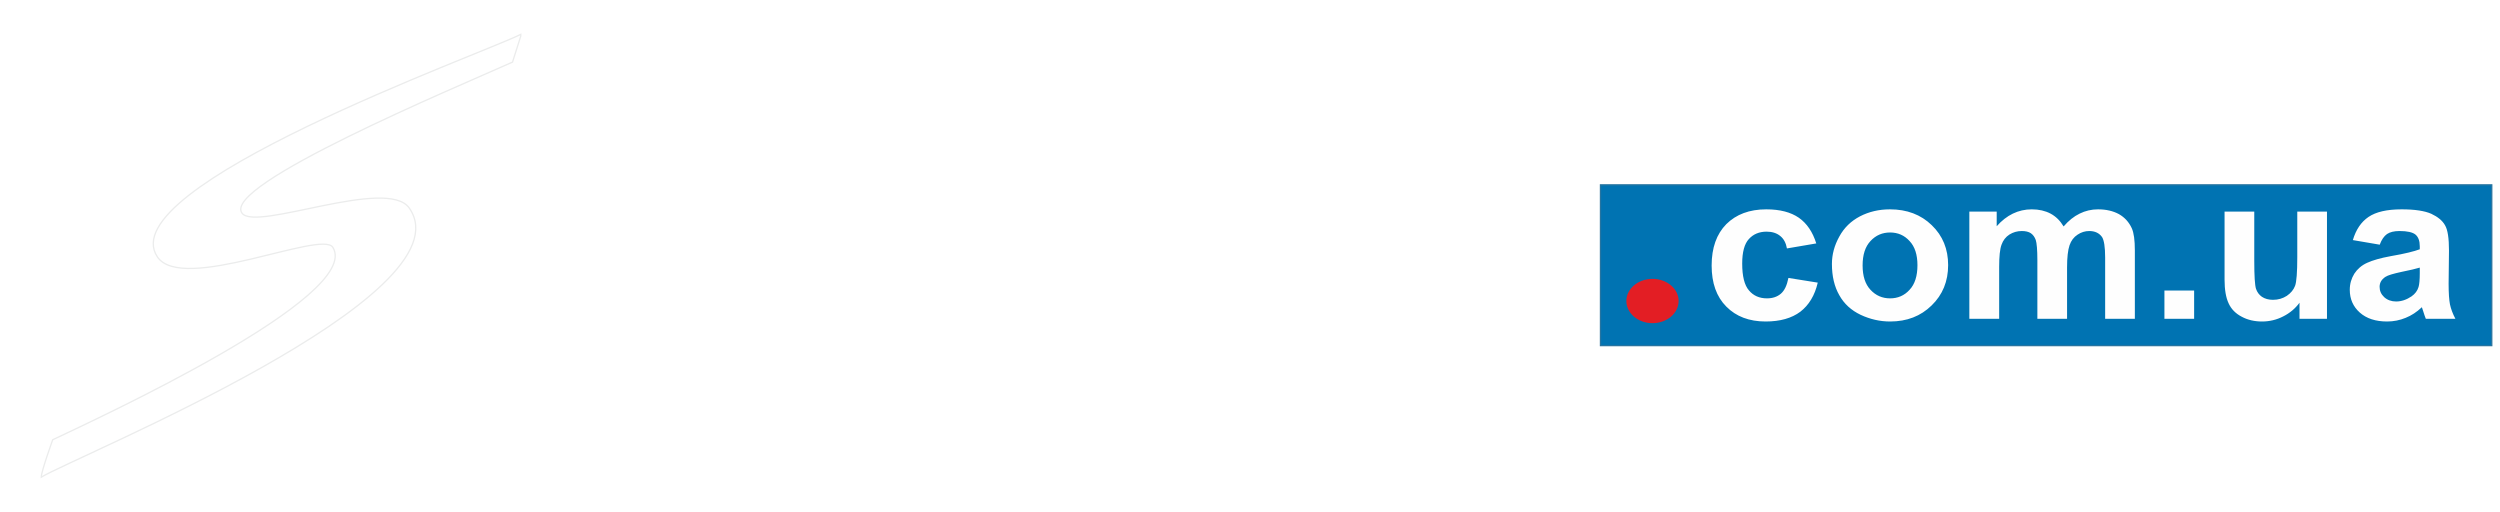 <svg width="303" height="62" viewBox="0 0 303 62" fill="none" xmlns="http://www.w3.org/2000/svg">
<g filter="url(#filter0_d_414_1146)">
<path fill-rule="evenodd" clip-rule="evenodd" d="M63.118 0.369V0.167C58.383 2.542 13.394 18.624 19.07 27.127C22.058 31.599 38.996 23.829 40.34 25.977C44.014 31.902 11.781 46.734 6.389 49.298C6.389 49.298 5 53.139 5 53.834C9.063 51.345 57.084 31.889 49.601 21.214C46.927 17.386 30.975 24.107 29.332 21.833C26.852 18.435 55.127 6.66 62.118 3.527L63.118 0.369V0.369Z" fill="white"/>
<path fill-rule="evenodd" clip-rule="evenodd" d="M63.118 0.369V0.167C58.383 2.542 13.394 18.624 19.07 27.127C22.058 31.599 38.996 23.829 40.34 25.977C44.014 31.902 11.781 46.734 6.389 49.298C6.389 49.298 5 53.139 5 53.834C9.063 51.345 57.084 31.889 49.601 21.214C46.927 17.386 30.975 24.107 29.332 21.833C26.852 18.435 55.127 6.66 62.118 3.527L63.118 0.369V0.369Z" stroke="#EBECEC" stroke-width="0.161" stroke-miterlimit="22.926"/>
</g>
<g filter="url(#filter1_d_414_1146)">
<path d="M73.111 21.24L56.397 41.895C54.097 44.738 51.961 46.153 49.974 46.153C48.047 46.153 47.062 45.344 47.002 43.74L49.989 42.085C49.616 43.475 49.87 44.182 50.736 44.182C51.707 44.182 52.812 43.374 54.067 41.757L55.083 40.443L55.157 21.24H62.581L62.073 32.004L70.617 21.24H73.111ZM87.241 25.939L83.746 26.508C84.836 23.766 84.075 22.389 81.461 22.389C79.862 22.389 78.817 23.034 78.309 24.322C77.936 25.27 78.906 26.28 81.222 27.367C84.762 29.06 86.016 31.195 85.001 33.785C83.358 37.916 79.877 39.975 74.53 39.975C68.884 39.975 66.868 37.916 68.511 33.785L72.26 33.09C72.05 33.494 71.886 33.873 71.737 34.227C71.319 35.288 71.408 36.223 72.006 37.006C72.603 37.802 73.514 38.194 74.739 38.194C76.367 38.194 77.458 37.524 77.995 36.16C78.354 35.25 77.428 34.252 75.232 33.141C71.931 31.473 70.796 29.338 71.826 26.71C72.514 24.979 73.828 23.564 75.8 22.453C77.741 21.353 79.922 20.797 82.297 20.797C86.539 20.797 88.182 22.516 87.241 25.939ZM104.478 38.889C102.581 39.52 100.848 39.836 99.28 39.836C96.965 39.836 95.815 39.116 95.83 37.701C94.127 39.167 92.23 39.899 90.109 39.899C86.181 39.899 84.911 38.118 86.33 34.53C87.405 31.814 89.96 29.894 93.993 28.807C97.697 27.784 99.833 26.558 100.4 25.131C101.132 23.261 100.565 22.326 98.653 22.326C96.472 22.326 95.008 23.236 94.291 25.042C94.067 25.611 93.948 26.369 93.933 27.304L90.826 26.672C90.96 26.104 91.125 25.573 91.319 25.068C92.469 22.175 95.74 20.722 101.147 20.722C106.285 20.722 108.317 22.073 107.241 24.777L102.85 35.882C102.402 37.032 102.551 37.6 103.313 37.6C103.537 37.6 103.94 37.474 104.493 37.209L104.478 38.889ZM99.011 28.542C98.399 29.009 97.757 29.401 97.084 29.717C95.367 30.513 94.142 31.852 93.395 33.747C92.439 36.172 92.439 37.373 93.395 37.373C94.814 37.373 95.994 36.185 96.935 33.785L99.011 28.542ZM132.156 14.354L122.208 39.533H115.456L116.084 37.954C114.411 39.28 112.633 39.937 110.736 39.937C106.554 39.937 105.703 36.779 108.197 30.475C110.766 23.968 114.261 20.722 118.713 20.722C120.46 20.722 121.551 21.48 121.984 23.008L125.255 14.733C127.286 14.733 129.586 14.607 132.156 14.354ZM119.833 23.4C118.698 23.4 117.727 24.423 116.92 26.47L115.262 30.349L113.933 33.886C113.037 36.135 113.231 37.272 114.515 37.272C115.77 37.272 116.831 36.16 117.697 33.949L119.534 29.489L120.61 26.432C121.222 24.411 120.953 23.4 119.833 23.4ZM153.231 39.533H146.48L151.917 25.8C152.395 24.6 152.275 23.994 151.543 23.994C149.87 23.994 148.347 25.725 146.973 29.174L142.88 39.533H136.129L141.446 26.091C141.999 24.714 141.939 24.032 141.297 24.032C139.624 24.032 138.1 25.75 136.741 29.199L132.648 39.533H125.897L133.156 21.189C135.427 21.189 137.742 21.038 140.072 20.734L138.832 23.893C141.252 21.796 143.627 20.76 145.957 20.76C147.899 20.76 148.974 21.745 149.139 23.703C151.439 21.72 153.724 20.722 155.994 20.722C159.116 20.722 160.057 22.263 158.847 25.346L153.231 39.533ZM170.558 14.14C172.664 14.14 173.396 14.936 172.768 16.54C172.126 18.145 170.767 18.94 168.661 18.94C166.57 18.94 165.838 18.145 166.465 16.54C167.107 14.936 168.466 14.14 170.558 14.14ZM157.07 39.533L164.299 21.265C166.405 21.265 168.72 21.088 171.245 20.76L163.821 39.533H157.07ZM185.315 39.533H178.564L183.881 26.104C184.419 24.727 184.299 24.032 183.523 24.032C182.716 24.032 181.82 24.575 180.789 25.661C179.774 26.748 178.982 28.037 178.399 29.515L174.426 39.533H167.69L174.934 21.202C177.249 21.202 179.564 21.063 181.865 20.747L180.505 24.183C183.089 21.897 185.599 20.76 188.019 20.76C191.17 20.76 192.126 22.326 190.886 25.447L185.315 39.533Z" fill="white"/>
</g>
<path fill-rule="evenodd" clip-rule="evenodd" d="M193.978 22.406H302V41.887H193.978V22.406Z" fill="#0073B2" stroke="#2774A0" stroke-width="0.161" stroke-miterlimit="22.926"/>
<path d="M220.132 29.503L216.577 30.11C216.458 29.44 216.189 28.935 215.756 28.594C215.338 28.253 214.785 28.076 214.113 28.076C213.217 28.076 212.5 28.379 211.962 28.973C211.424 29.554 211.155 30.552 211.155 31.942C211.155 33.483 211.424 34.569 211.977 35.201C212.515 35.845 213.247 36.161 214.158 36.161C214.845 36.161 215.397 35.972 215.831 35.605C216.279 35.226 216.577 34.595 216.757 33.685L220.312 34.254C219.953 35.807 219.236 36.982 218.205 37.778C217.16 38.562 215.756 38.966 213.993 38.966C212.007 38.966 210.409 38.359 209.229 37.159C208.034 35.959 207.451 34.304 207.451 32.182C207.451 30.034 208.049 28.366 209.229 27.166C210.423 25.979 212.037 25.372 214.068 25.372C215.726 25.372 217.04 25.713 218.026 26.395C218.997 27.078 219.699 28.113 220.132 29.503V29.503ZM222.029 31.992C222.029 30.842 222.328 29.743 222.925 28.669C223.508 27.596 224.344 26.787 225.435 26.218C226.51 25.663 227.72 25.372 229.064 25.372C231.126 25.372 232.813 26.016 234.128 27.292C235.457 28.568 236.114 30.186 236.114 32.131C236.114 34.102 235.442 35.732 234.113 37.02C232.784 38.322 231.111 38.966 229.079 38.966C227.84 38.966 226.645 38.688 225.51 38.157C224.374 37.614 223.508 36.831 222.925 35.782C222.328 34.746 222.029 33.483 222.029 31.992V31.992ZM225.748 32.169C225.748 33.458 226.062 34.443 226.704 35.125C227.347 35.82 228.138 36.161 229.079 36.161C230.02 36.161 230.812 35.82 231.439 35.125C232.082 34.443 232.395 33.445 232.395 32.144C232.395 30.868 232.082 29.895 231.439 29.213C230.812 28.518 230.02 28.177 229.079 28.177C228.138 28.177 227.347 28.518 226.704 29.213C226.062 29.895 225.748 30.88 225.748 32.169ZM238.684 25.65H242V27.419C243.194 26.067 244.613 25.372 246.256 25.372C247.123 25.372 247.885 25.549 248.527 25.89C249.169 26.231 249.692 26.749 250.11 27.444C250.708 26.749 251.35 26.231 252.052 25.89C252.739 25.549 253.486 25.372 254.277 25.372C255.278 25.372 256.115 25.574 256.817 25.953C257.504 26.345 258.027 26.913 258.37 27.659C258.624 28.215 258.744 29.112 258.744 30.35V38.637H255.144V31.221C255.144 29.933 255.009 29.112 254.77 28.733C254.427 28.253 253.919 28 253.217 28C252.709 28 252.231 28.151 251.798 28.442C251.35 28.733 251.021 29.162 250.827 29.731C250.633 30.299 250.528 31.196 250.528 32.409V38.637H246.929V31.537C246.929 30.274 246.854 29.453 246.734 29.086C246.6 28.72 246.406 28.455 246.137 28.265C245.868 28.088 245.495 28 245.047 28C244.479 28 243.986 28.151 243.538 28.429C243.09 28.72 242.776 29.124 242.582 29.668C242.388 30.198 242.298 31.095 242.298 32.333V38.637H238.684V25.65V25.65ZM262.328 38.637V35.214H265.928V38.637H262.328ZM278.699 38.637V36.692C278.191 37.387 277.534 37.942 276.727 38.347C275.921 38.764 275.054 38.966 274.158 38.966C273.247 38.966 272.411 38.776 271.694 38.385C270.962 38.006 270.424 37.462 270.11 36.767C269.782 36.073 269.617 35.112 269.617 33.887V25.65H273.217V31.626C273.217 33.458 273.292 34.582 273.426 34.999C273.561 35.403 273.8 35.732 274.143 35.972C274.502 36.212 274.95 36.338 275.487 36.338C276.115 36.338 276.667 36.174 277.16 35.858C277.638 35.529 277.982 35.125 278.161 34.645C278.34 34.178 278.43 33.003 278.43 31.146V25.65H282.03V38.637H278.699V38.637ZM288.423 29.655L285.166 29.099C285.54 27.836 286.167 26.901 287.063 26.294C287.974 25.675 289.304 25.372 291.081 25.372C292.694 25.372 293.889 25.562 294.681 25.915C295.458 26.282 296.025 26.736 296.339 27.305C296.668 27.861 296.817 28.884 296.817 30.375L296.772 34.38C296.772 35.517 296.832 36.351 296.936 36.894C297.056 37.437 297.265 38.018 297.594 38.637H294.009C293.919 38.41 293.8 38.081 293.665 37.639C293.606 37.437 293.561 37.298 293.531 37.235C292.919 37.816 292.261 38.246 291.559 38.524C290.857 38.814 290.11 38.966 289.319 38.966C287.915 38.966 286.809 38.599 286.003 37.879C285.196 37.159 284.793 36.237 284.793 35.125C284.793 34.392 284.987 33.748 285.346 33.167C285.719 32.599 286.227 32.156 286.899 31.853C287.556 31.55 288.512 31.272 289.767 31.044C291.455 30.754 292.62 30.463 293.277 30.211V29.857C293.277 29.187 293.098 28.72 292.754 28.429C292.411 28.151 291.768 28 290.812 28C290.17 28 289.662 28.126 289.304 28.366C288.945 28.619 288.647 29.048 288.423 29.655ZM293.277 32.434C292.814 32.573 292.082 32.75 291.066 32.952C290.081 33.167 289.408 33.356 289.11 33.559C288.632 33.874 288.408 34.279 288.408 34.759C288.408 35.252 288.587 35.656 288.96 36.01C289.349 36.363 289.827 36.54 290.409 36.54C291.051 36.54 291.679 36.325 292.276 35.921C292.709 35.618 292.993 35.239 293.128 34.784C293.217 34.493 293.277 33.938 293.277 33.116V32.434V32.434Z" fill="#FEFEFE"/>
<path fill-rule="evenodd" clip-rule="evenodd" d="M200.282 33.799C202.029 33.799 203.448 34.999 203.448 36.477C203.448 37.968 202.029 39.168 200.282 39.168C198.534 39.168 197.115 37.968 197.115 36.477C197.115 34.999 198.534 33.799 200.282 33.799Z" fill="#E31E24"/>
<defs>
<filter id="filter0_d_414_1146" x="0.92" y="0.036" width="66.279" height="61.941" filterUnits="userSpaceOnUse" color-interpolation-filters="sRGB">
<feFlood flood-opacity="0" result="BackgroundImageFix"/>
<feColorMatrix in="SourceAlpha" type="matrix" values="0 0 0 0 0 0 0 0 0 0 0 0 0 0 0 0 0 0 127 0" result="hardAlpha"/>
<feOffset dy="4"/>
<feGaussianBlur stdDeviation="2"/>
<feComposite in2="hardAlpha" operator="out"/>
<feColorMatrix type="matrix" values="0 0 0 0 0 0 0 0 0 0 0 0 0 0 0 0 0 0 0.25 0"/>
<feBlend mode="normal" in2="BackgroundImageFix" result="effect1_dropShadow_414_1146"/>
<feBlend mode="normal" in="SourceGraphic" in2="effect1_dropShadow_414_1146" result="shape"/>
</filter>
<filter id="filter1_d_414_1146" x="43.002" y="14.14" width="152.41" height="40.013" filterUnits="userSpaceOnUse" color-interpolation-filters="sRGB">
<feFlood flood-opacity="0" result="BackgroundImageFix"/>
<feColorMatrix in="SourceAlpha" type="matrix" values="0 0 0 0 0 0 0 0 0 0 0 0 0 0 0 0 0 0 127 0" result="hardAlpha"/>
<feOffset dy="4"/>
<feGaussianBlur stdDeviation="2"/>
<feComposite in2="hardAlpha" operator="out"/>
<feColorMatrix type="matrix" values="0 0 0 0 0 0 0 0 0 0 0 0 0 0 0 0 0 0 0.25 0"/>
<feBlend mode="normal" in2="BackgroundImageFix" result="effect1_dropShadow_414_1146"/>
<feBlend mode="normal" in="SourceGraphic" in2="effect1_dropShadow_414_1146" result="shape"/>
</filter>
</defs>
</svg>
